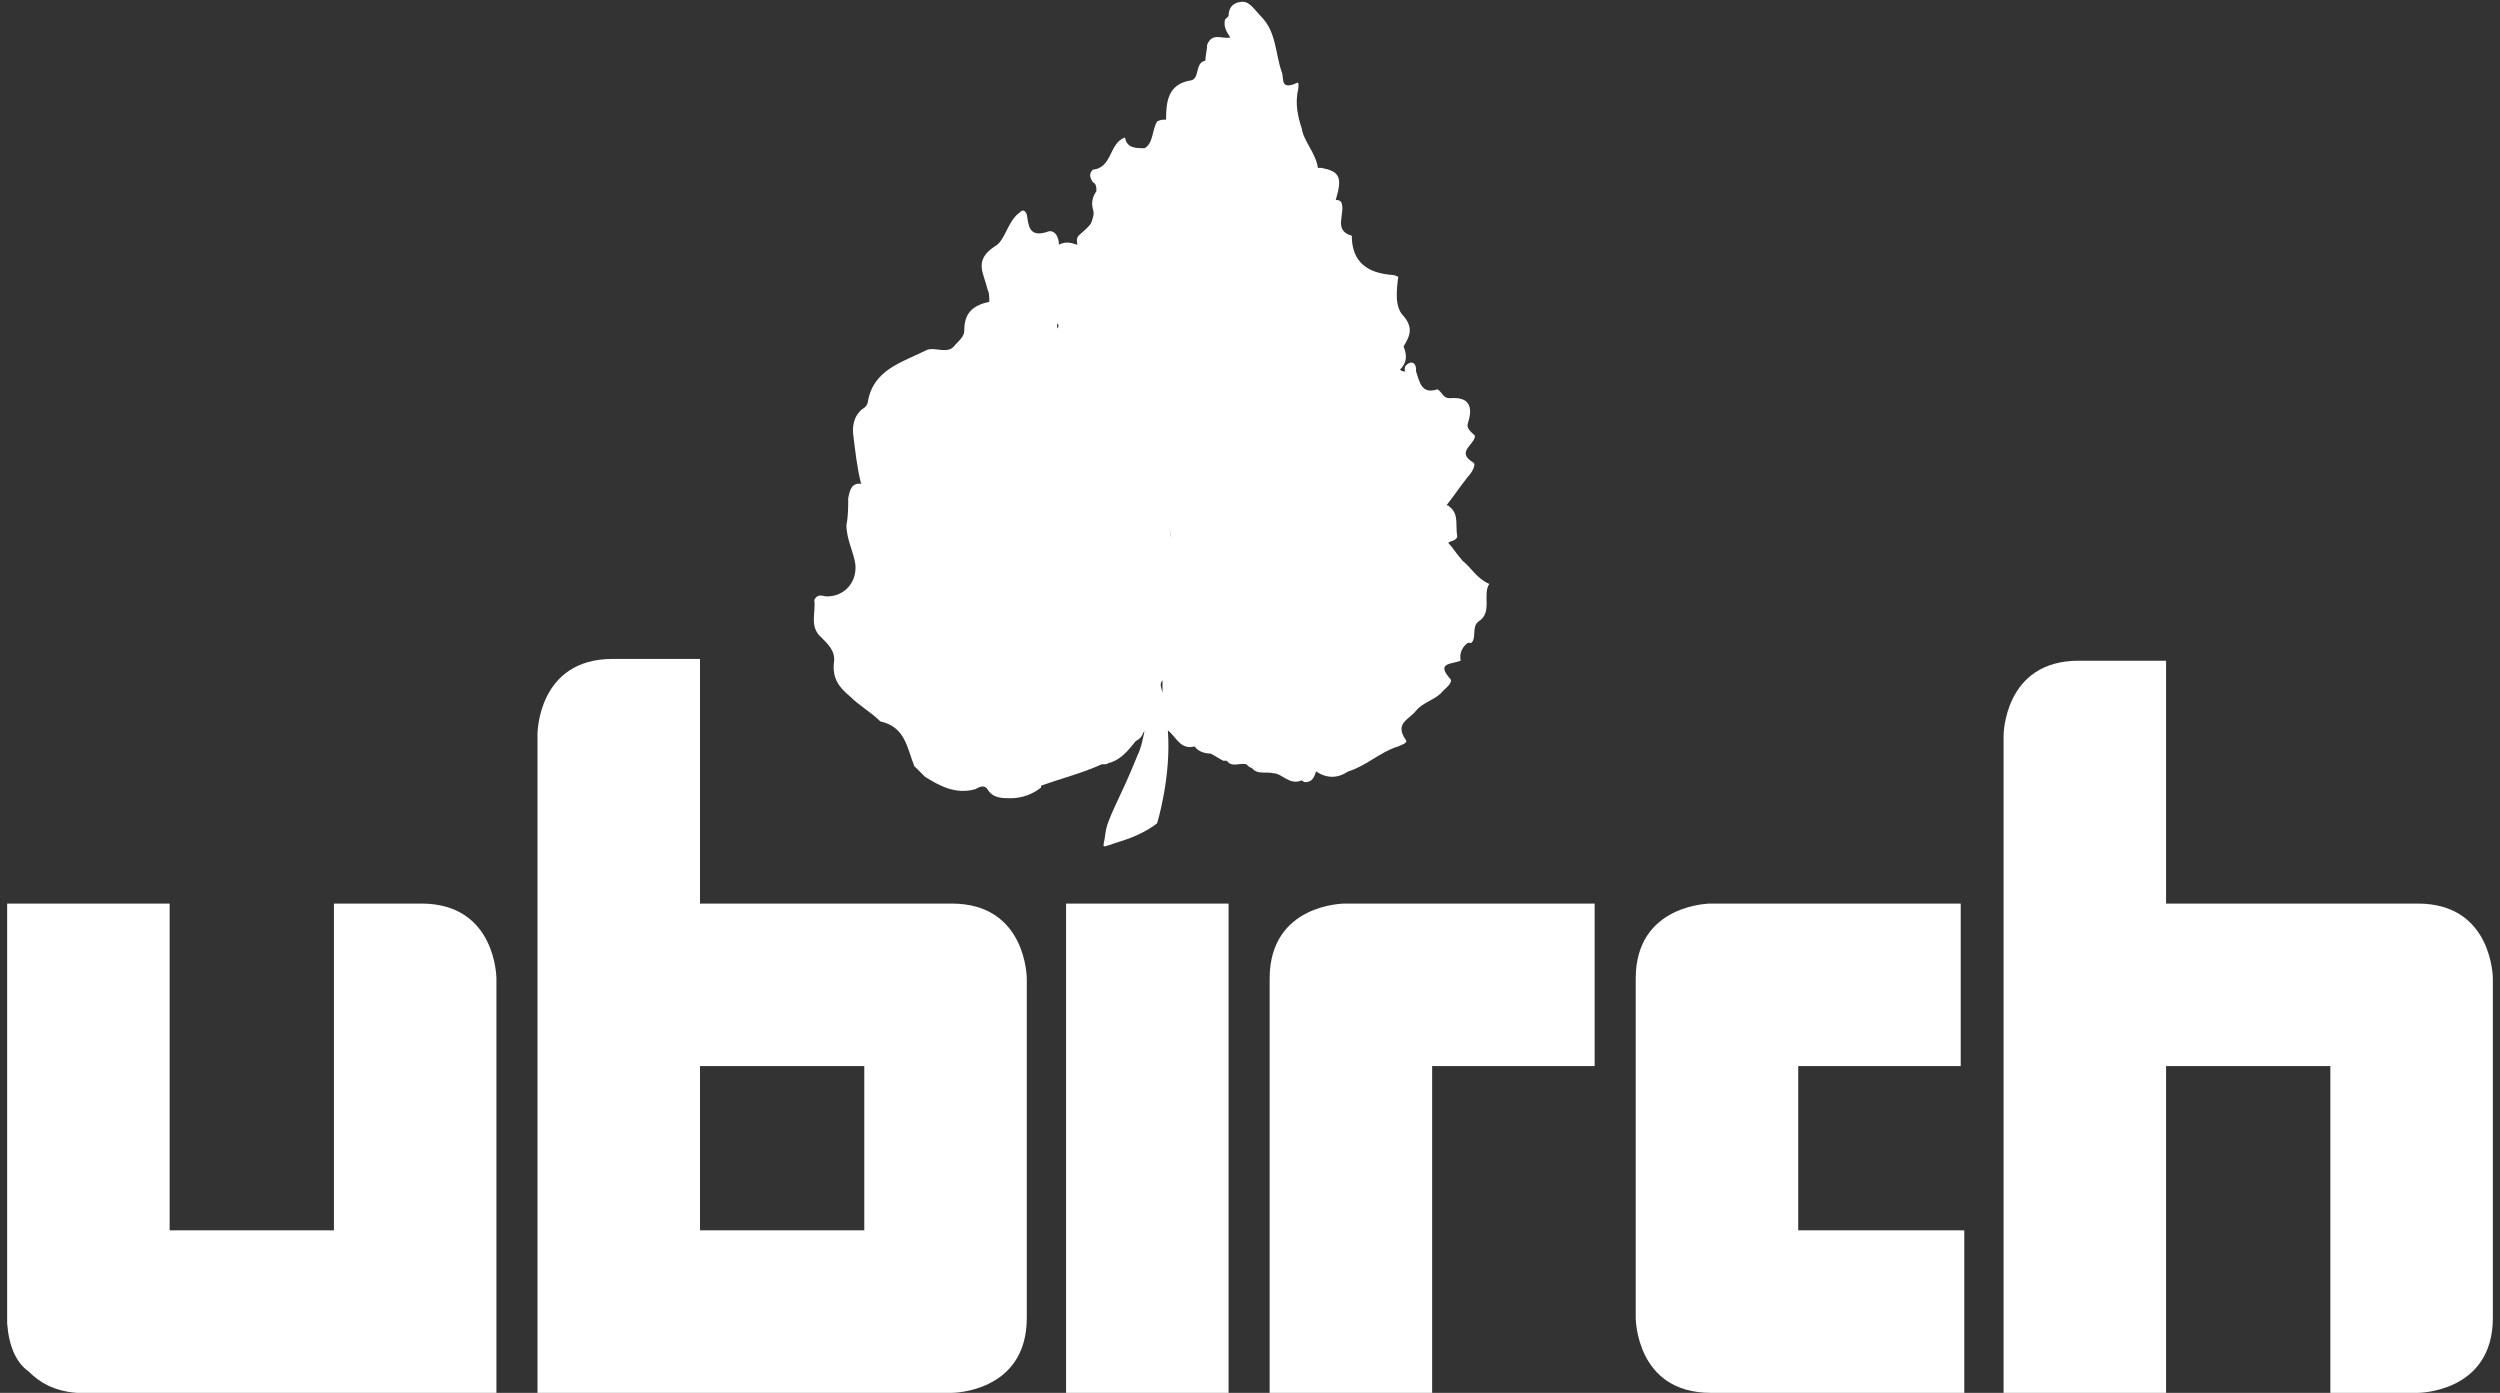 <?xml version="1.0" encoding="utf-8"?>
<!-- Generator: Adobe Illustrator 18.1.1, SVG Export Plug-In . SVG Version: 6.00 Build 0)  -->
<svg version="1.1" id="Layer_1" xmlns="http://www.w3.org/2000/svg" xmlns:xlink="http://www.w3.org/1999/xlink" x="0px" y="0px"
	 viewBox="0 0 140 78" enable-background="new 0 0 140 78" xml:space="preserve">
<rect x="0" y="0" width="140" height="78" fill="#333333" stroke="none"/>
<g>
	<path fill="#FFFFFF" d="M72.9,43.7c0,0,0.1,0.1,0.2,0.1c0.4,0,0.5-0.3,0.6-0.6c0.6,0.4,1.2,0.4,1.8,0c1-0.3,1.8-1.1,2.8-1.4
		c0.2-0.1,0.6-0.2,0.4-0.4c-0.6-0.9,0.2-1.1,0.6-1.6c0.4-0.5,1.1-0.6,1.5-1.1c0.2-0.2,0.6-0.5,0.4-0.7c-0.8-0.9,0.1-0.8,0.6-1
		c-0.1-0.4,0.1-0.8,0.4-1c0.1,0,0.1,0,0.2,0c0.3-0.3,0-0.9,0.4-1.2c0.8-0.5,0.2-1.5,0.6-2.1c-0.7-0.3-1-0.9-1.5-1.3
		c-0.5-0.6-0.6-0.8-0.8-1c0.1-0.1,0.3-0.1,0.4-0.2l0.1-0.1V30c-0.1-0.6,0.1-1.2-0.4-1.6c-0.1-0.1-0.1-0.1-0.2-0.1
		c0.4-0.5,0.8-1.1,1.2-1.6c0.2-0.2,0.5-0.7,0.3-0.8c-1-0.6,0.1-1,0.1-1.5c-0.2-0.2-0.5-0.4-0.4-0.7c0.3-0.9,0.1-1.5-1-1.4
		c-0.4,0-0.4-0.3-0.7-0.5c-0.9,0.3-1-0.4-1.2-1c0-0.2,0-0.5-0.3-0.5c-0.3,0.1-0.4,0.3-0.3,0.5c-0.1,0-0.2,0-0.3-0.1
		c0.4-0.4,0.4-0.8,0.2-1.3c0.3-0.5,0.6-1,0-1.7c-0.5-0.5-0.4-1.4-0.3-2.2c0,0-0.2-0.1-0.3-0.1c-1.4-0.1-2.3-0.7-2.3-2.2
		c-1.1-0.3-0.3-1.3-0.6-1.9c-0.1-0.1-0.2-0.1-0.3-0.1C75.2,9.9,75,9.6,74,9.4c-0.1,0-0.2,0-0.2,0c-0.1-0.8-0.8-1.5-0.9-2.2
		c-0.2-0.6-0.4-1.4-0.2-2.2c0-0.2,0.1-0.5-0.2-0.3c-0.8,0.3-0.6-0.3-0.7-0.6c-0.4-1.1-0.3-2.3-1.2-3.2c-0.3-0.3-0.6-0.8-1-0.8
		c-0.4,0-0.8,0.2-0.8,0.8c-0.1,0.1-0.2,0.2-0.2,0.2c-0.1,0.4,0.1,0.7,0.3,1c-0.5,0.1-1-0.3-1.3,0.4c0,0.3-0.1,0.6-0.1,0.9
		c-0.6,0.1-0.3,1-0.8,1.1c-1.3,0.2-1.4,1.2-1.4,2.2c-0.2,0-0.3,0-0.5,0.1c-0.3,0.5-0.2,1.2-0.7,1.5c-0.5,0-1,0-1.1-0.6
		c-0.9,0.3-0.7,1.7-1.8,1.8c-0.2,0.2-0.2,0.4,0,0.7c0.2,0.1,0.2,0.3,0.2,0.5c-0.2,0.3-0.3,0.6-0.2,1c0.1,0.3,0,0.5-0.1,0.8
		c-0.2,0.3-0.5,0.5-0.7,0.7s0,0.6-0.1,0.5c-0.3-0.1-0.6-0.2-1,0c0-0.5-0.3-0.9-0.7-0.7c-1,0.3-1-0.4-1.1-1c-0.1-0.2-0.2-0.3-0.4-0.1
		c-0.7,0.5-0.8,1.6-1.4,1.9c-1.2,0.8-0.6,1.5-0.4,2.4c0.1,0.2,0.1,0.4,0.1,0.7c-0.9,0.2-1.4,0.6-1.4,1.6c0,0.3-0.2,0.5-0.5,0.8
		c-0.4,0.6-1.1,0.1-1.6,0.3c-1.4,0.7-3,1.1-3.3,2.9c0,0.1-0.1,0.3-0.3,0.4c-0.5,0.4-0.6,1-0.5,1.6c0.1,0.8,0.2,1.7,0.4,2.5
		c0,0,0,0.1,0.1,0.1c-0.6-0.1-0.7,0.3-0.8,0.8c0,0.5,0,1-0.1,1.5c0,0.8,0.4,1.5,0.5,2.2c0.1,1-0.6,1.8-1.6,1.8
		c-0.2,0-0.5-0.2-0.7,0.2c0.1,0.7-0.3,1.5,0.4,2.1c0.4,0.4,0.8,0.8,0.7,1.4C46.6,38,47,38.5,47.6,39c0.5,0.5,1.2,0.9,1.7,1.4
		c1.4,0.3,1.5,1.5,1.9,2.5c0.2,0.2,0.4,0.4,0.6,0.6c0.8,0.5,1.7,1,2.8,0.7c0.2-0.1,0.5-0.3,0.7,0c0.3,0.5,0.8,0.5,1.3,0.5
		c0.6,0,1.2-0.2,1.7-0.6c0-0.1,0-0.1,0-0.1c1.1-0.4,2.3-0.7,3.4-1.2c0.1,0,0.1,0,0.2,0c0.1,0,0.2-0.1,0.3-0.1c0.6-0.2,1-0.7,1.4-1.2
		c0.2-0.1,0.3-0.2,0.4-0.4c0-0.1,0.1-0.1,0.1-0.2c-0.1,0.5-0.2,1-0.4,1.4c-1,2.5-1.7,3.5-1.8,4.4c-0.1,0.9-0.4,0.8,0.9,0.4
		c1.3-0.4,2-1,2-1s0.8-2.6,0.6-5.2c0.5,0.4,0.7,1.1,1.5,0.9c0.2,0.3,0.6,0.4,0.9,0.4c0.2,0.1,0.5,0.3,0.7,0.4c0.1,0,0.1,0,0.2,0
		c0.3,0.4,0.7,0.1,1.1,0.2c0.1,0.1,0.2,0.2,0.3,0.2c0.3,0.4,0.8,0.2,1.2,0.3C71.8,43.3,72.2,44,72.9,43.7z M59.2,18.4
		c0-0.1,0-0.2,0-0.3C59.3,18.2,59.3,18.3,59.2,18.4z M65.1,38.8L65,38.4c0-0.1,0-0.2,0.1-0.3C65.1,38.3,65.1,38.5,65.1,38.8z
		 M64.2,40.4C64.2,40.4,64.2,40.4,64.2,40.4C64.2,40.4,64.2,40.4,64.2,40.4C64.2,40.4,64.2,40.4,64.2,40.4z M65.5,29.4
		c0,0.2,0,0.4,0.1,0.7C65.5,29.9,65.5,29.6,65.5,29.4z"/>
	<path fill="#FFFFFF" d="M23.6,50.6h-4.9v18.3H9.5V50.6H0.4v18.3v4.9c0,0,0,0.1,0,0.3c0.1,1.3,0.5,2.2,1.2,2.7
		C2.2,77.4,3,77.9,4.3,78c0.2,0,0.3,0,0.3,0h4.9h9.2h9.1v-9.1V54.8C27.8,54.8,27.8,50.6,23.6,50.6z"/>
	<rect x="59.7" y="50.6" fill="#FFFFFF" width="9.1" height="27.4"/>
	<path fill="#FFFFFF" d="M100.7,59.7h9.1v-9.1h-9.1h-4.9c0,0-4.2,0-4.2,4.2v4.9v14.1c0,0,0,4.2,4.2,4.2h0.1h4.8h9.3v-9.1h-9.3V59.7z
		"/>
	<path fill="#FFFFFF" d="M53.3,50.6h-4.9c-3.1,0-4.8,0-9.2,0V36.9h-4.9c-4.2,0-4.2,4.2-4.2,4.2v9.5v9.1v9.2v9V78h18.3h4.9
		c0,0,4.2,0,4.2-4.2v-4.9v-9.2v-4.9C57.5,54.8,57.5,50.6,53.3,50.6z M48.4,68.9h-9.2v-9.2h9.2V68.9z"/>
	<path fill="#FFFFFF" d="M135.4,50.6h-4.9c-3.1,0-4.8,0-9.2,0V37h-4.9c-4.2,0-4.2,4.2-4.2,4.2v9.4v9.1V78h9.1V59.7h9.2V78h4.9
		c0,0,4.2,0,4.2-4.2V59.7v-4.9C139.6,54.8,139.6,50.6,135.4,50.6z"/>
	<path fill="#FFFFFF" d="M75.3,50.6c0,0-4.2,0-4.2,4.2v4.9V78h9.1V59.7h9.1v-9.1h-9.1H75.3z"/>
</g>
</svg>
